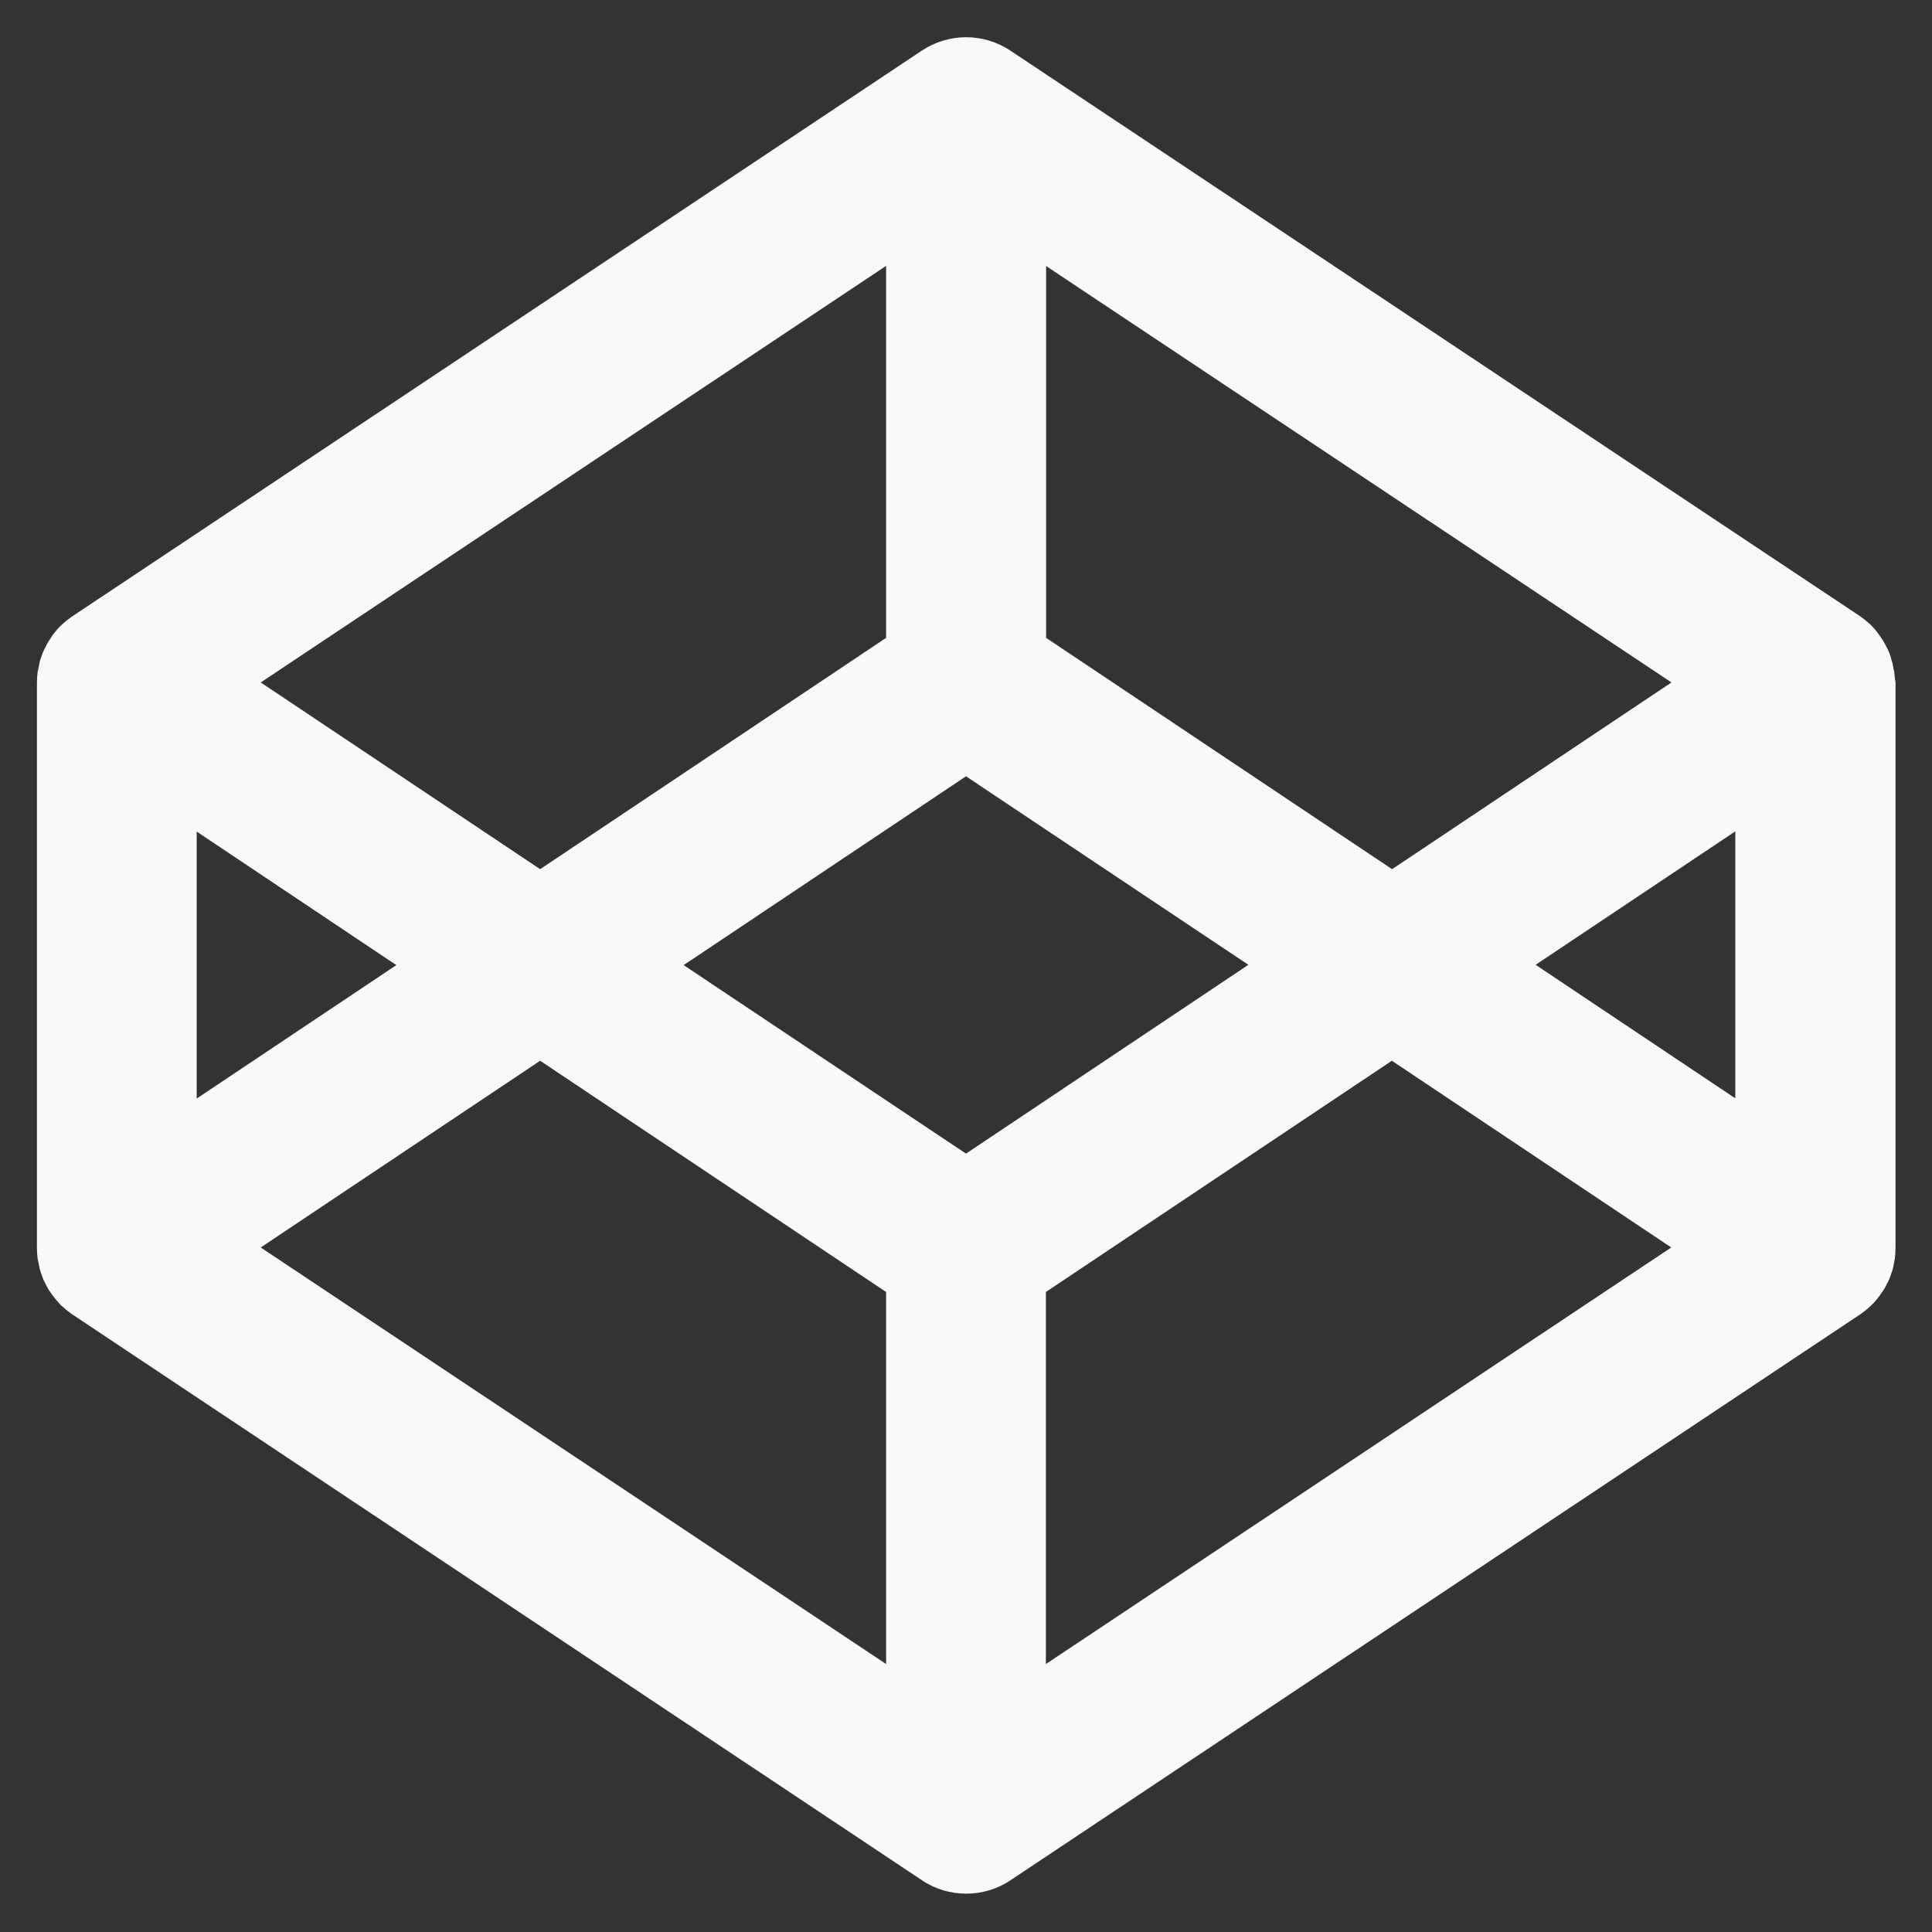 <svg width="26" height="26" viewBox="0 0 26 26" fill="none" xmlns="http://www.w3.org/2000/svg">
<rect x="0" y="0" width="26" height="26" fill="#333333" stroke="none"/>
<path d="M25.491 9.041L25.481 8.994C25.475 8.963 25.472 8.934 25.462 8.903C25.456 8.884 25.45 8.869 25.447 8.85C25.438 8.825 25.431 8.797 25.419 8.772C25.413 8.753 25.403 8.738 25.394 8.719C25.381 8.694 25.369 8.672 25.356 8.647C25.347 8.631 25.337 8.613 25.325 8.597C25.3 8.559 25.272 8.522 25.244 8.484C25.228 8.466 25.209 8.444 25.191 8.425C25.178 8.409 25.163 8.397 25.147 8.384C25.128 8.366 25.106 8.35 25.087 8.334C25.072 8.322 25.056 8.309 25.038 8.297C25.031 8.294 25.025 8.287 25.019 8.284L13.597 0.681C13.421 0.564 13.213 0.501 13.002 0.501C12.79 0.501 12.582 0.564 12.406 0.681L0.978 8.291C0.972 8.294 0.966 8.3 0.959 8.303C0.944 8.316 0.928 8.328 0.909 8.341C0.887 8.356 0.869 8.375 0.85 8.391C0.834 8.403 0.822 8.419 0.806 8.431C0.787 8.45 0.769 8.469 0.753 8.491C0.722 8.525 0.697 8.562 0.672 8.603C0.662 8.619 0.65 8.634 0.641 8.653C0.628 8.675 0.616 8.7 0.603 8.725C0.594 8.741 0.587 8.759 0.578 8.778C0.569 8.803 0.559 8.831 0.55 8.856C0.544 8.875 0.537 8.891 0.534 8.909C0.528 8.938 0.522 8.969 0.516 9L0.506 9.047C0.5 9.094 0.497 9.141 0.497 9.188V16.797C0.497 16.844 0.5 16.891 0.506 16.938L0.516 16.984L0.534 17.075C0.541 17.094 0.544 17.109 0.55 17.128C0.559 17.156 0.569 17.181 0.578 17.206C0.584 17.225 0.594 17.241 0.603 17.259C0.616 17.284 0.625 17.306 0.641 17.331C0.65 17.347 0.659 17.366 0.672 17.381C0.687 17.403 0.7 17.425 0.719 17.447L0.756 17.494C0.772 17.512 0.791 17.534 0.809 17.553C0.822 17.569 0.837 17.581 0.853 17.594C0.872 17.613 0.894 17.628 0.912 17.644C0.928 17.656 0.944 17.669 0.962 17.681C0.969 17.684 0.975 17.691 0.981 17.694L12.406 25.303C12.581 25.422 12.791 25.484 13.003 25.484C13.209 25.484 13.419 25.425 13.6 25.303L25.025 17.694C25.031 17.691 25.038 17.684 25.044 17.681C25.059 17.669 25.075 17.656 25.094 17.644C25.116 17.628 25.134 17.609 25.153 17.594C25.169 17.581 25.181 17.566 25.197 17.553C25.216 17.534 25.234 17.516 25.25 17.494L25.288 17.447L25.334 17.381C25.344 17.366 25.356 17.35 25.366 17.331C25.378 17.306 25.391 17.284 25.403 17.259C25.413 17.244 25.419 17.225 25.428 17.206C25.438 17.181 25.447 17.153 25.456 17.128C25.462 17.113 25.469 17.094 25.472 17.075C25.481 17.047 25.484 17.016 25.491 16.984L25.5 16.938C25.506 16.891 25.509 16.844 25.509 16.797V9.181C25.5 9.134 25.497 9.088 25.491 9.041ZM14.075 3.578L22.494 9.184L18.734 11.697L14.078 8.584V3.578H14.075ZM11.925 3.578V8.584L7.269 11.697L3.509 9.184L11.925 3.578ZM2.647 11.191L5.334 12.988L2.647 14.784V11.191ZM11.925 22.394L3.509 16.788L7.269 14.275L11.925 17.387V22.394ZM13 15.525L9.2 12.988L13 10.447L16.8 12.984L13 15.525ZM14.075 22.394V17.387L18.731 14.275L22.491 16.788L14.075 22.394ZM23.353 14.781L20.666 12.984L23.353 11.188V14.781Z" fill="#F9F9F9"/>
</svg>
